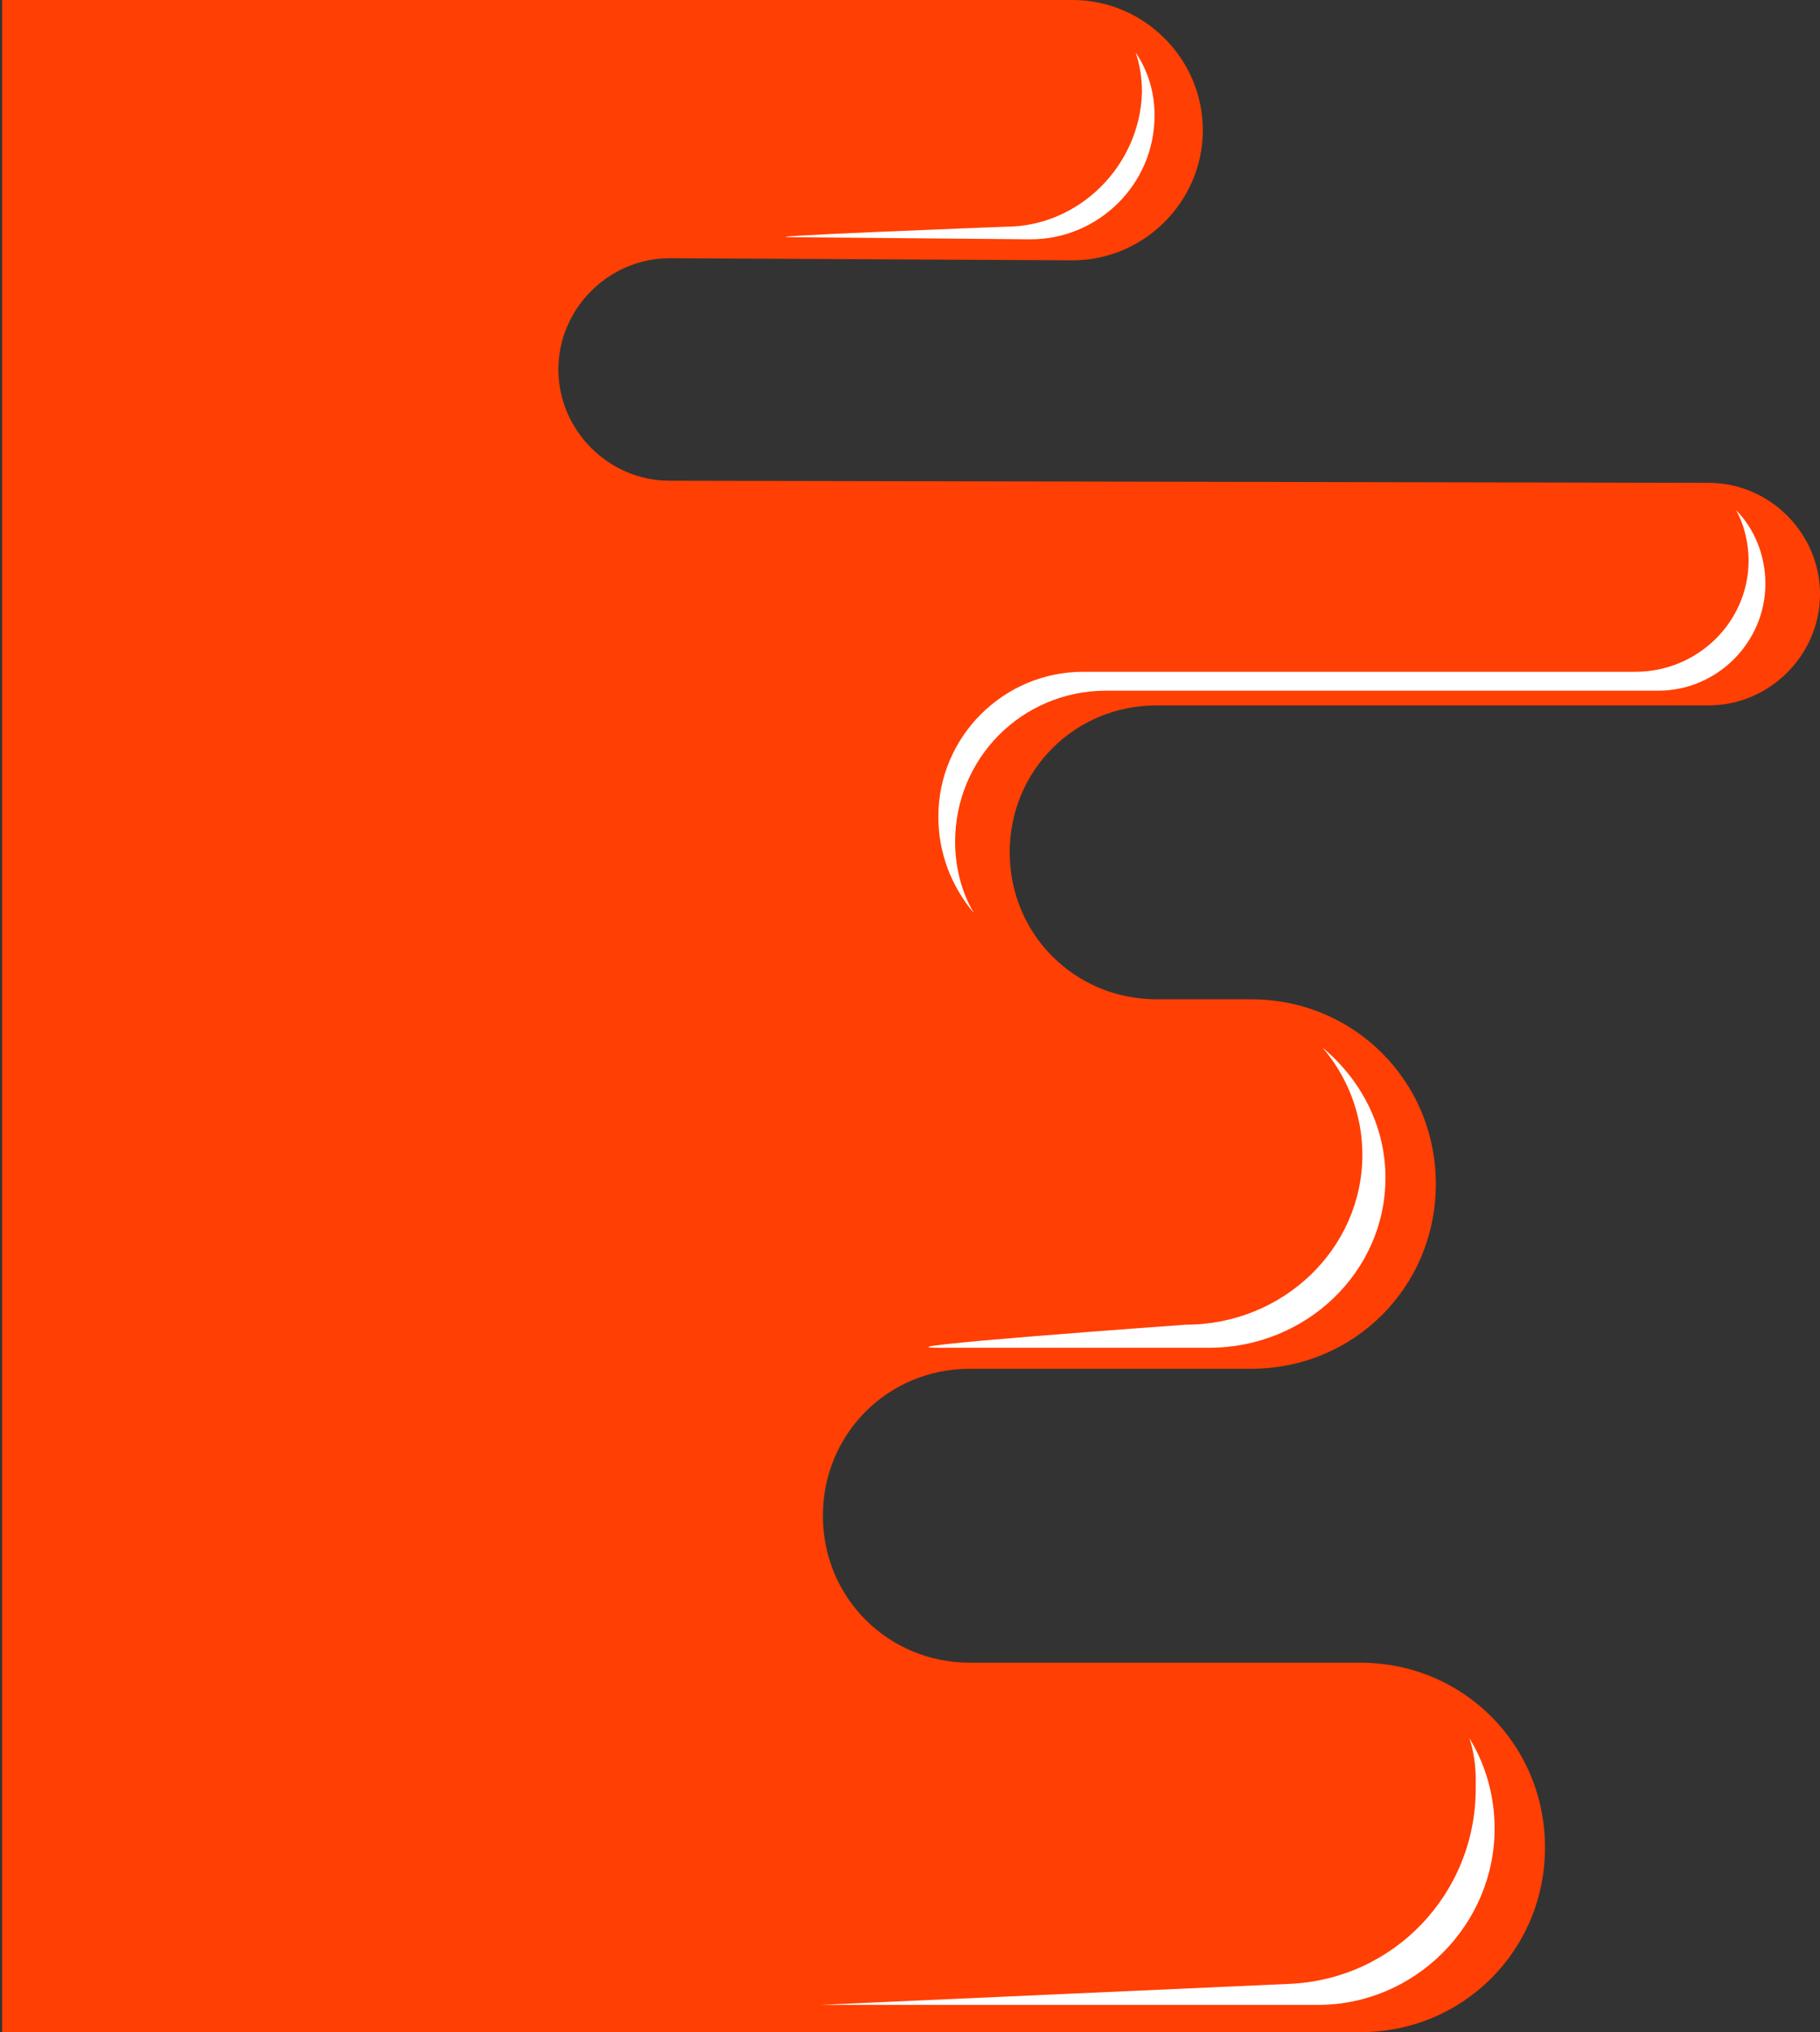 <svg version="1.1" id="图层_1" x="0px" y="0px" width="197.046px" height="220px" viewBox="0 0 197.046 220" enable-background="new 0 0 197.046 220" xml:space="preserve" xmlns="http://www.w3.org/2000/svg" xmlns:xlink="http://www.w3.org/1999/xlink" xmlns:xml="http://www.w3.org/XML/1998/namespace">
  <rect x="0" y="0" width="197.046" height="220" fill="#333333" stroke="none"/>
  <path fill="#FF3F03" d="M0,220h147.272c11.138,0,20-8.863,20-20s-8.862-20-20-20H105c-8.862,0-15.909-7.045-15.909-15.909
	s7.046-15.909,15.909-15.909h30.455c11.137,0,20-8.863,20-20s-8.863-20-20-20h-10.228c-8.863,0-15.909-7.045-15.909-15.909
	c0-8.864,7.046-15.909,15.909-15.909H185c6.592,0,12.047-5.455,12.047-12.045c0-6.59-5.455-12.047-12.047-12.047L72.5,52.045
	c-6.591,0-12.045-5.455-12.045-12.045c0-6.591,5.454-12.045,12.045-12.045l43.637,0.227c7.728,0,14.091-6.364,14.091-14.091
	C130.228,6.363,123.864,0,116.137,0H0.228v220H0z" class="color c1"/>
  <path fill="#FFFFFF" d="M159.772,193.182v0.455c0,11.363-8.862,20.682-20.228,21.137l-50.682,2.271h53.863
	c10.454,0,19.091-8.637,19.091-19.09c0-3.41-0.909-6.818-2.728-9.773c0.455,1.363,0.682,2.955,0.682,4.318
	C159.772,192.727,159.772,192.955,159.772,193.182z" class="color c2"/>
  <path fill="#FFFFFF" d="M147.5,125c0,10.227-8.636,18.408-19.09,18.408c0,0-35,2.5-26.592,2.5h29.092
	c10.454,0,19.09-8.182,19.09-18.408c0-5.682-2.728-10.682-6.817-14.092C145.91,116.591,147.5,120.682,147.5,125z" class="color c2"/>
  <path fill="#FFFFFF" d="M108.864,24.545c0,0-29.773,1.136-22.728,1.136l25.453,0.227C118.864,25.909,125,20,125,12.5
	c0-2.5-0.682-4.773-2.045-6.818c0.455,1.364,0.683,2.728,0.683,4.318C123.41,17.954,116.818,24.545,108.864,24.545z" class="color c2"/>
  <path fill="#FFFFFF" d="M177.046,72.727h-59.773c-8.636,0-15.682,7.045-15.682,15.682c0,3.863,1.363,7.5,3.863,10.454
	c-1.363-2.272-2.045-5-2.045-7.727c0-9.091,7.271-16.364,16.362-16.364h59.772c6.363,0,11.592-5.227,11.592-11.591
	c0-2.955-1.137-5.909-3.182-7.955c0.908,1.591,1.362,3.636,1.362,5.455C189.318,67.272,183.864,72.727,177.046,72.727z" class="color c2"/>
</svg>
